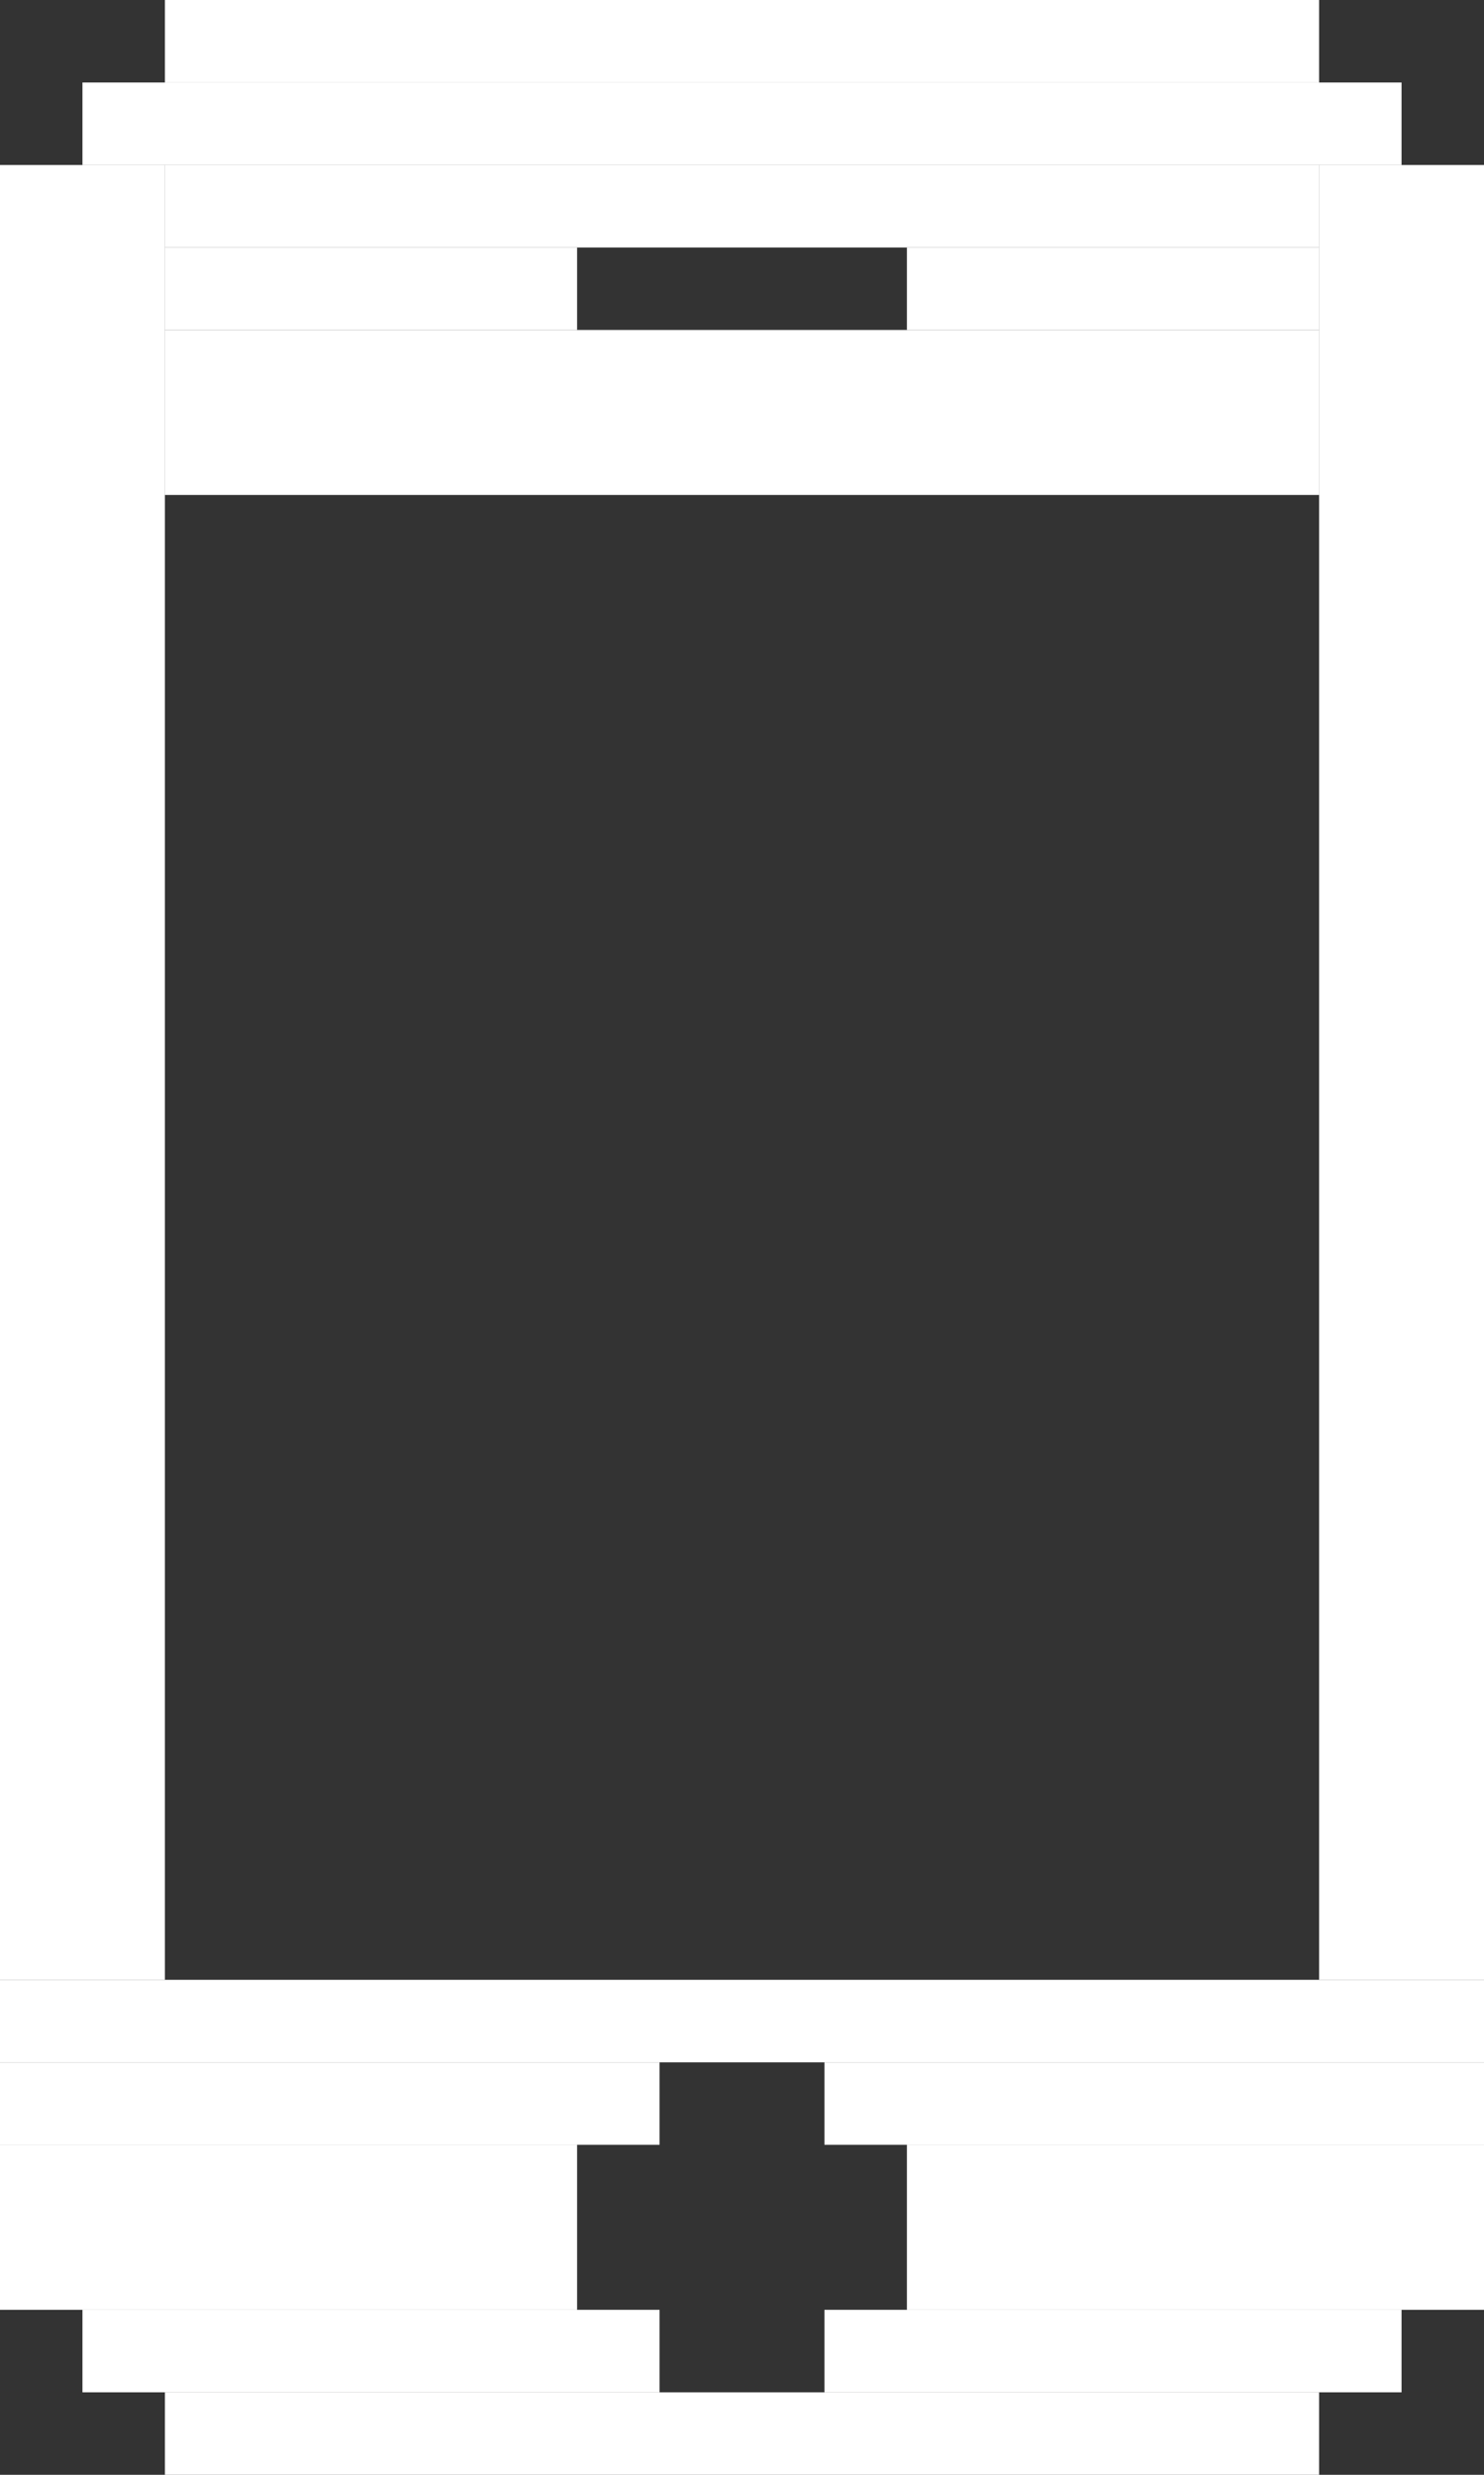 <svg width="18" height="30" viewBox="0 0 18 30" fill="none" xmlns="http://www.w3.org/2000/svg">
<rect x="0" y="0" width="18" height="30" fill="#333333" stroke="none"/>
<rect x="2" y="29" width="14" height="1" fill="white"/>
<rect x="10" y="28" width="7" height="1" fill="white"/>
<rect width="7" height="1" transform="matrix(-1 0 0 1 8 28)" fill="white"/>
<rect x="11" y="27" width="7" height="1" fill="white"/>
<rect width="7" height="1" transform="matrix(-1 0 0 1 7 27)" fill="white"/>
<rect x="11" y="26" width="7" height="1" fill="white"/>
<rect width="7" height="1" transform="matrix(-1 0 0 1 7 26)" fill="white"/>
<rect y="24" width="18" height="1" fill="white"/>
<rect x="10" y="25" width="8" height="1" fill="white"/>
<rect width="8" height="1" transform="matrix(-1 0 0 1 8 25)" fill="white"/>
<rect x="16" y="2" width="2" height="22" fill="white"/>
<rect y="2" width="2" height="22" fill="white"/>
<rect x="2" y="4" width="14" height="2" fill="white"/>
<rect x="1" y="1" width="16" height="1" fill="white"/>
<rect x="2" width="14" height="1" fill="white"/>
<rect x="2" y="2" width="14" height="1" fill="white"/>
<rect x="2" y="3" width="5" height="1" fill="white"/>
<rect x="11" y="3" width="5" height="1" fill="white"/>
</svg>
